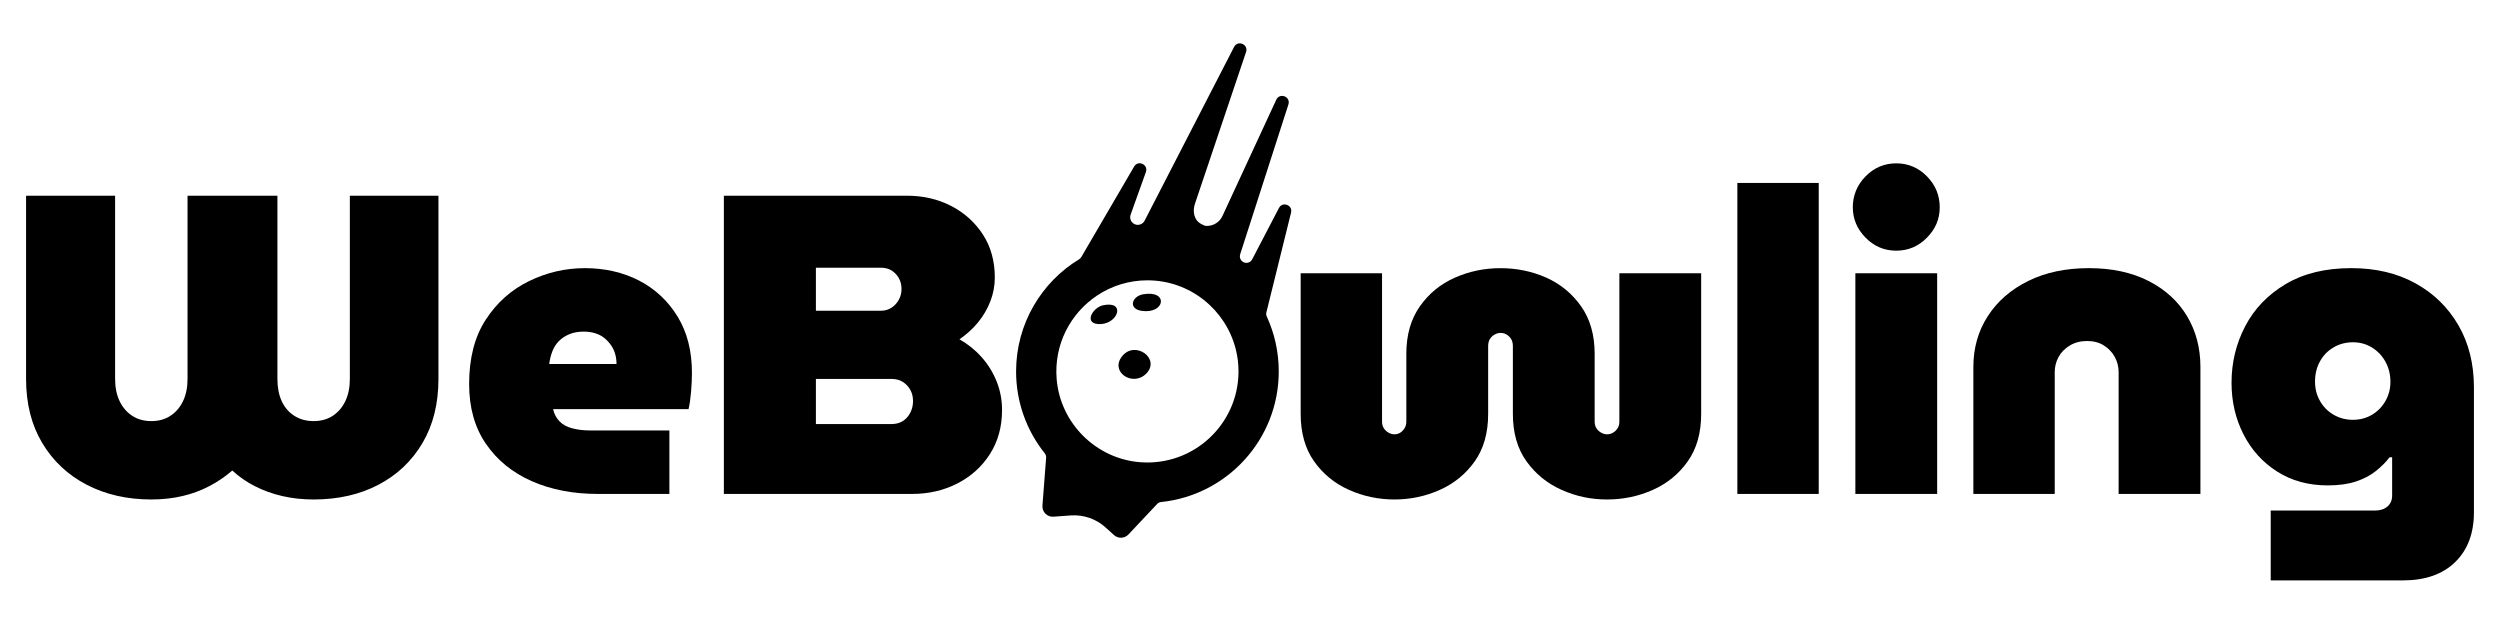 <?xml version="1.0" encoding="UTF-8"?>
<svg id="Layer_1" data-name="Layer 1" xmlns="http://www.w3.org/2000/svg" viewBox="0 0 1920 479">
  <g>
    <path d="M116.21,383.6c-18.54,0-35.06-3.76-49.57-11.29-14.51-7.52-25.9-18.21-34.19-32.06-8.29-13.85-12.43-30.26-12.43-49.24v-140.69h68.38v140.69c0,6.54,1.15,12.22,3.44,17.01,2.29,4.8,5.51,8.56,9.65,11.29,4.14,2.73,9.05,4.09,14.72,4.09s10.58-1.36,14.72-4.09c4.14-2.72,7.36-6.49,9.65-11.29,2.29-4.8,3.44-10.47,3.44-17.01v-140.69h69.03v140.69c0,6.54,1.09,12.22,3.27,17.01,2.18,4.8,5.4,8.56,9.65,11.29,4.25,2.73,9.21,4.09,14.89,4.09s10.58-1.36,14.72-4.09c4.14-2.72,7.36-6.49,9.65-11.29,2.29-4.8,3.44-10.47,3.44-17.01v-140.69h68.05v140.69c0,18.98-4.09,35.39-12.27,49.24-8.18,13.85-19.47,24.54-33.86,32.06-14.4,7.53-30.97,11.29-49.73,11.29-8.51,0-16.52-.87-24.05-2.62-7.53-1.74-14.51-4.25-20.94-7.52-6.44-3.27-12.27-7.31-17.5-12.11-5.23,4.58-11.07,8.56-17.5,11.94-6.44,3.38-13.36,5.95-20.78,7.69-7.42,1.74-15.38,2.62-23.88,2.62Z"/>
    <path d="M459.09,379.34c-18.98,0-35.88-3.27-50.71-9.82-14.84-6.54-26.56-16.08-35.17-28.63-8.62-12.54-12.92-27.86-12.92-45.97,0-19.85,4.25-36.32,12.76-49.4,8.51-13.09,19.57-22.95,33.21-29.61,13.63-6.65,27.97-9.98,43.02-9.98s29.39,3.22,41.72,9.65c12.32,6.44,22.14,15.65,29.45,27.65,7.31,12,10.96,26.39,10.96,43.19,0,4.15-.22,8.89-.65,14.23-.44,5.35-1.09,9.87-1.96,13.58h-104.04c.87,3.71,2.5,6.82,4.91,9.32,2.4,2.51,5.67,4.31,9.82,5.4,4.14,1.09,8.83,1.64,14.07,1.64h60.53v48.75h-54.97ZM421.79,279.55h51.69c0-2.62-.33-5.12-.98-7.53-.65-2.4-1.69-4.63-3.11-6.71-1.42-2.07-3.11-3.93-5.07-5.56-1.96-1.64-4.31-2.89-7.03-3.76-2.73-.87-5.73-1.31-9-1.31-4.15,0-7.8.65-10.96,1.96-3.16,1.31-5.84,3.06-8.02,5.24s-3.87,4.8-5.07,7.85c-1.2,3.06-2.02,6.33-2.45,9.81Z"/>
    <path d="M555.93,379.34v-229.03h140.69c12.43,0,23.72,2.62,33.86,7.85,10.14,5.24,18.27,12.55,24.37,21.92,6.1,9.38,9.16,20.4,9.16,33.05,0,6.33-1.15,12.43-3.44,18.32-2.29,5.89-5.45,11.29-9.49,16.19-4.04,4.91-8.78,9.22-14.23,12.92,6.54,3.71,12.27,8.34,17.18,13.9,4.91,5.56,8.72,11.78,11.45,18.65,2.72,6.87,4.09,14.12,4.09,21.76,0,12.87-3.11,24.16-9.32,33.86-6.22,9.71-14.56,17.23-25.03,22.58-10.47,5.35-22.03,8.02-34.68,8.02h-144.61ZM626.61,238.66h49.73c3.27,0,6.1-.82,8.51-2.45,2.4-1.64,4.25-3.71,5.56-6.22,1.31-2.5,1.96-5.18,1.96-8.02,0-3.05-.65-5.78-1.96-8.18-1.31-2.4-3.11-4.36-5.4-5.89-2.29-1.52-5.18-2.29-8.67-2.29h-49.73v33.05ZM626.61,325.68h57.91c3.49,0,6.43-.76,8.83-2.29,2.4-1.52,4.31-3.65,5.73-6.38,1.42-2.72,2.13-5.73,2.13-9s-.71-6.16-2.13-8.67c-1.42-2.5-3.33-4.52-5.73-6.05-2.4-1.52-5.35-2.29-8.83-2.29h-57.91v34.68Z"/>
    <path d="M1070.91,383.6c-12.22,0-23.83-2.45-34.85-7.36-11.02-4.91-19.96-12.21-26.83-21.92-6.87-9.7-10.31-21.86-10.31-36.48v-107.97h62.49v113.86c0,1.96.43,3.65,1.31,5.07.87,1.42,2.07,2.57,3.6,3.44,1.52.87,3.05,1.31,4.58,1.31,1.74,0,3.27-.43,4.58-1.31,1.31-.87,2.4-2.01,3.27-3.44.87-1.42,1.31-3.11,1.31-5.07v-52.02c0-14.4,3.44-26.5,10.31-36.32,6.87-9.82,15.81-17.18,26.83-22.08,11.01-4.91,22.74-7.36,35.17-7.36s24.43,2.45,35.34,7.36c10.9,4.91,19.8,12.27,26.67,22.08,6.87,9.82,10.31,21.92,10.31,36.32v52.02c0,1.96.43,3.65,1.31,5.07.87,1.42,2.07,2.57,3.6,3.44,1.52.87,3.05,1.31,4.58,1.31,1.74,0,3.32-.43,4.74-1.31,1.42-.87,2.56-2.01,3.44-3.44.87-1.42,1.31-3.11,1.31-5.07v-113.86h62.82v107.97c0,14.62-3.44,26.78-10.31,36.48-6.87,9.71-15.82,17.01-26.83,21.92-11.02,4.91-22.74,7.36-35.17,7.36s-23.83-2.45-34.84-7.36c-11.02-4.91-20.01-12.21-26.99-21.92-6.98-9.7-10.47-21.86-10.47-36.48v-52.02c0-2.18-.44-3.98-1.31-5.4-.87-1.42-2.02-2.56-3.44-3.44-1.42-.87-3-1.31-4.74-1.31-1.53,0-3.06.44-4.58,1.31-1.53.87-2.73,2.02-3.6,3.44-.87,1.42-1.31,3.22-1.31,5.4v52.02c0,14.62-3.44,26.78-10.31,36.48-6.87,9.71-15.82,17.01-26.83,21.92-11.02,4.91-22.63,7.36-34.84,7.36Z"/>
    <path d="M1334.29,379.34v-238.84h62.49v238.84h-62.49Z"/>
    <path d="M1456.33,192.52c-9.16,0-17.01-3.32-23.56-9.98-6.54-6.65-9.82-14.45-9.82-23.39s3.27-17.06,9.82-23.72c6.54-6.65,14.4-9.98,23.56-9.98s17.01,3.33,23.56,9.98c6.54,6.66,9.82,14.56,9.82,23.72s-3.27,16.74-9.82,23.39c-6.54,6.66-14.39,9.98-23.56,9.98ZM1424.92,379.34v-169.48h62.82v169.48h-62.82Z"/>
    <path d="M1515.54,379.34v-97.5c0-14.61,3.71-27.65,11.12-39.1,7.41-11.45,17.78-20.45,31.08-26.99,13.3-6.54,28.79-9.82,46.46-9.82s32.93,3.27,45.8,9.82c12.87,6.54,22.74,15.54,29.61,26.99,6.87,11.45,10.31,24.49,10.31,39.1v97.5h-62.82v-93.57c0-4.14-.98-8.02-2.95-11.61-1.96-3.6-4.74-6.54-8.34-8.83-3.6-2.29-7.91-3.44-12.92-3.44s-9.44,1.15-13.25,3.44c-3.82,2.29-6.71,5.23-8.67,8.83-1.96,3.6-2.94,7.47-2.94,11.61v93.57h-62.49Z"/>
    <path d="M1743.91,445.76v-53.66h80.16c3.93,0,7.08-1.04,9.49-3.11,2.4-2.08,3.6-4.86,3.6-8.34v-29.45h-1.96c-2.84,3.71-6.38,7.25-10.63,10.63-4.25,3.38-9.38,6.05-15.38,8.02-6,1.96-13.14,2.94-21.43,2.94-14.84,0-27.81-3.54-38.93-10.63-11.12-7.09-19.74-16.63-25.85-28.63-6.11-11.99-9.16-25.19-9.16-39.59,0-15.49,3.49-29.94,10.47-43.35,6.98-13.41,17.34-24.21,31.08-32.39,13.74-8.18,30.54-12.27,50.39-12.27,18.76,0,35.17,3.87,49.24,11.62,14.07,7.75,25.08,18.49,33.04,32.23,7.96,13.74,11.94,29.67,11.94,47.77v95.86c0,16.14-4.8,28.9-14.4,38.28-9.6,9.38-23.02,14.07-40.24,14.07h-101.43ZM1807.06,322.41c5.45,0,10.36-1.31,14.72-3.93,4.36-2.62,7.8-6.16,10.31-10.63,2.5-4.47,3.76-9.32,3.76-14.56,0-5.67-1.26-10.8-3.76-15.38-2.51-4.58-5.95-8.23-10.31-10.96-4.37-2.72-9.27-4.09-14.72-4.09s-10.42,1.31-14.89,3.93c-4.47,2.62-7.96,6.22-10.47,10.8-2.51,4.58-3.76,9.71-3.76,15.38s1.25,10.42,3.76,14.89c2.51,4.47,6,8.02,10.47,10.63,4.47,2.62,9.43,3.93,14.89,3.93Z"/>
  </g>
  <g>
    <path d="M982.23,159.74l-20.56,39.45c-1.51,2.91-5.37,3.6-7.81,1.4l-.02-.02c-1.45-1.32-2-3.37-1.4-5.25l37.06-115.09c1.92-5.99-6.69-9.35-9.32-3.64l-41.35,89.31c-2.21,4.78-6.95,7.6-11.89,7.6-1.87,0-2.16-.41-3.97-1.27-6.13-2.91-7.39-10.04-5.03-16.4l38.98-115.74c2.2-5.87-6.2-9.63-9.13-4.08l-68.78,133.57c-1.04,1.98-3.07,3.12-5.19,3.12-.88,0-1.76-.2-2.6-.62-2.64-1.33-3.89-4.42-2.9-7.21l11.73-32.76c2.05-5.73-5.99-9.47-9.04-4.21l-40.56,69.51c-.41.69-.98,1.27-1.67,1.69-29.04,17.69-48.42,49.67-48.42,86.16,0,23.77,8.22,45.61,22,62.86.77.97,1.17,2.18,1.07,3.42l-2.83,36.76c-.37,4.85,3.64,8.88,8.49,8.52l13.13-.96c9.83-.73,19.54,2.6,26.86,9.22l6.46,5.84c3.2,2.91,8.13,2.7,11.11-.44l22.03-23.42c.81-.86,1.9-1.38,3.07-1.5,50.76-5.26,90.34-48.16,90.34-100.31,0-15.03-3.29-29.3-9.18-42.11-.46-1.01-.58-2.13-.32-3.21l18.95-76.67c1.43-5.76-6.56-8.78-9.3-3.51ZM875.82,354.99c-33.97-2.56-61.47-29.82-64.3-63.77-2.23-26.72,10.66-50.69,31.05-64.25,11.08-7.39,24.37-11.68,38.65-11.68,32.62,0,60.09,22.45,67.79,52.71,1.42,5.51,2.16,11.29,2.16,17.24,0,40.35-34.35,72.84-75.35,69.75Z"/>
    <g>
      <path d="M880.25,286.98c-10.42,10.46-28.44-1.6-18.18-13.74,10.06-11.91,29.49,2.4,18.18,13.74Z"/>
      <path d="M847.28,234.42c17.2-3.54,11.67,13.66-1.68,14.45-14.07.83-6.95-12.68,1.68-14.45Z"/>
      <path d="M878.01,225.99c19.53-3.34,16.91,15.14-.89,12.8-10.96-1.44-7.97-11.28.89-12.8Z"/>
    </g>
  </g>
</svg>